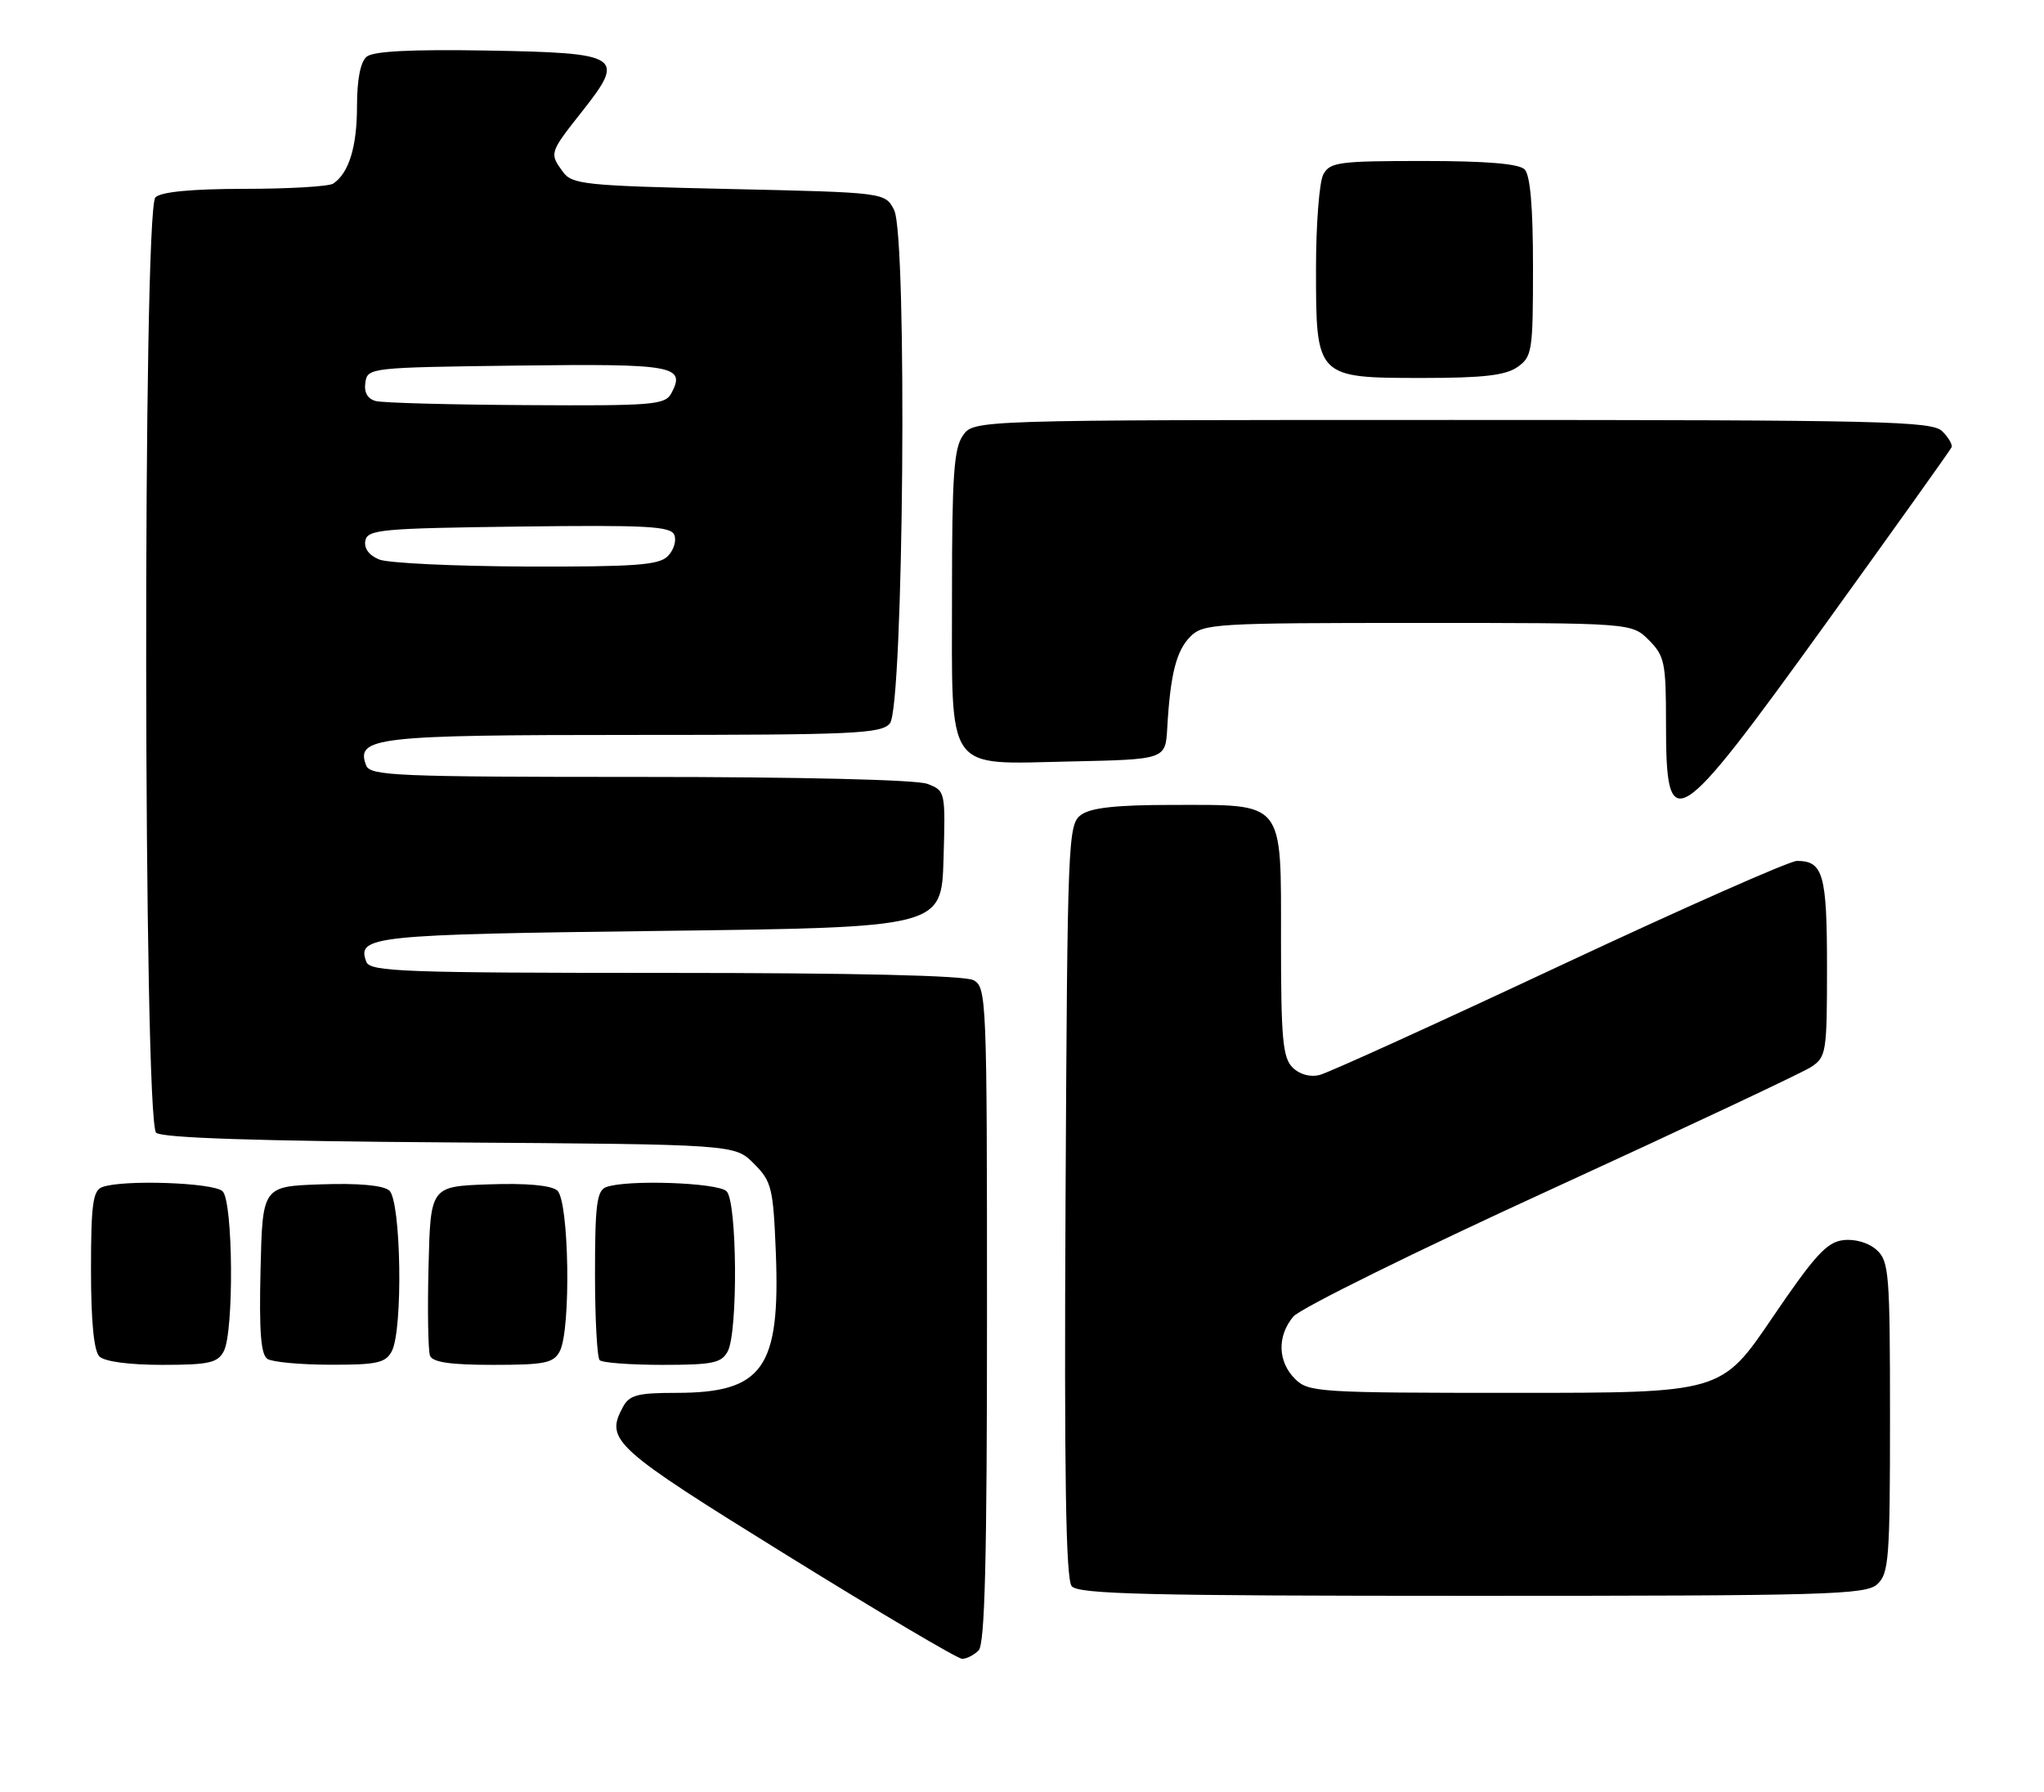 <?xml version="1.0" encoding="UTF-8" standalone="no"?>
<!DOCTYPE svg PUBLIC "-//W3C//DTD SVG 1.1//EN" "http://www.w3.org/Graphics/SVG/1.1/DTD/svg11.dtd" >
<svg xmlns="http://www.w3.org/2000/svg" xmlns:xlink="http://www.w3.org/1999/xlink" version="1.1" viewBox="0 0 292 256">
 <g >
 <path fill="currentColor"
d=" M 139.80 235.80 C 140.70 234.90 141.00 222.87 141.00 187.84 C 141.00 142.62 140.94 141.04 139.07 140.04 C 137.82 139.37 122.14 139.00 95.03 139.00 C 57.73 139.00 52.87 138.82 52.34 137.43 C 50.92 133.74 53.06 133.51 94.30 133.00 C 134.50 132.50 134.50 132.50 134.79 122.74 C 135.07 113.04 135.06 112.97 132.47 111.99 C 130.92 111.40 114.34 111.00 91.40 111.00 C 56.63 111.00 52.88 110.84 52.31 109.36 C 50.76 105.33 53.63 105.00 90.57 105.00 C 122.07 105.00 125.90 104.83 127.13 103.35 C 129.09 100.99 129.64 33.72 127.73 30.00 C 126.44 27.50 126.44 27.50 104.14 27.00 C 83.54 26.54 81.73 26.35 80.42 24.56 C 78.47 21.89 78.48 21.84 83.15 15.93 C 89.43 7.98 88.77 7.56 69.53 7.22 C 58.76 7.04 53.33 7.31 52.38 8.10 C 51.49 8.84 51.00 11.35 51.00 15.19 C 51.00 20.97 49.84 24.74 47.60 26.23 C 47.00 26.64 41.30 26.98 34.95 26.98 C 27.32 26.99 22.99 27.41 22.20 28.20 C 20.37 30.03 20.48 160.32 22.31 161.84 C 23.20 162.58 36.82 163.03 64.29 163.22 C 104.96 163.50 104.96 163.50 107.69 166.24 C 110.23 168.78 110.46 169.68 110.83 178.88 C 111.49 195.49 109.01 199.00 96.58 199.00 C 91.04 199.00 89.91 199.31 88.97 201.05 C 86.44 205.78 87.60 206.83 112.40 222.19 C 125.55 230.34 136.82 237.00 137.45 237.00 C 138.08 237.00 139.14 236.46 139.80 235.80 Z  M 268.17 226.35 C 269.84 224.84 270.00 222.73 270.00 202.50 C 270.00 181.92 269.86 180.18 268.09 178.58 C 266.96 177.56 265.02 176.98 263.34 177.18 C 260.98 177.45 259.27 179.32 253.20 188.25 C 245.91 199.00 245.91 199.00 216.45 199.00 C 188.33 199.00 186.91 198.91 185.00 197.00 C 182.53 194.53 182.43 190.91 184.75 188.11 C 185.71 186.95 202.23 178.79 221.47 169.98 C 240.70 161.16 257.46 153.27 258.72 152.45 C 260.90 151.02 261.00 150.38 261.00 138.18 C 261.00 124.91 260.46 123.00 256.70 123.00 C 255.66 123.00 240.39 129.76 222.78 138.01 C 205.16 146.27 189.75 153.28 188.52 153.58 C 187.15 153.93 185.65 153.51 184.64 152.50 C 183.25 151.11 183.00 148.34 183.00 134.49 C 183.00 114.18 183.65 115.00 167.47 115.00 C 159.47 115.00 155.84 115.40 154.44 116.42 C 152.57 117.79 152.49 119.70 152.22 171.54 C 152.02 210.84 152.26 225.60 153.10 226.62 C 154.05 227.76 163.79 228.00 210.29 228.00 C 261.04 228.00 266.52 227.84 268.17 226.35 Z  M 31.96 193.07 C 33.44 190.31 33.31 171.71 31.80 170.20 C 30.55 168.95 17.46 168.50 14.58 169.61 C 13.27 170.11 13.00 172.12 13.00 181.41 C 13.00 188.78 13.41 193.01 14.20 193.80 C 14.93 194.53 18.46 195.00 23.16 195.00 C 29.82 195.00 31.08 194.72 31.96 193.07 Z  M 55.96 193.07 C 57.60 190.02 57.30 171.49 55.60 170.08 C 54.71 169.34 51.14 169.02 45.85 169.21 C 37.50 169.50 37.50 169.50 37.22 181.42 C 37.01 190.28 37.26 193.55 38.22 194.16 C 38.92 194.60 42.97 194.98 47.21 194.98 C 53.83 195.00 55.08 194.72 55.96 193.07 Z  M 79.96 193.07 C 81.60 190.02 81.30 171.49 79.60 170.08 C 78.71 169.34 75.14 169.02 69.85 169.21 C 61.50 169.50 61.50 169.50 61.22 180.94 C 61.06 187.23 61.16 192.97 61.43 193.69 C 61.79 194.63 64.35 195.00 70.43 195.00 C 77.81 195.00 79.07 194.75 79.96 193.07 Z  M 103.96 193.07 C 105.44 190.31 105.31 171.71 103.80 170.20 C 102.55 168.95 89.46 168.50 86.58 169.61 C 85.26 170.11 85.00 172.17 85.00 181.94 C 85.00 188.39 85.30 193.97 85.67 194.33 C 86.03 194.70 90.07 195.00 94.63 195.00 C 101.81 195.00 103.07 194.74 103.96 193.07 Z  M 260.68 89.30 C 270.48 75.71 278.63 64.29 278.79 63.91 C 278.96 63.54 278.36 62.50 277.47 61.62 C 276.02 60.16 269.11 60.00 207.49 60.00 C 139.11 60.00 139.11 60.00 137.56 62.22 C 136.27 64.06 136.00 67.98 136.00 84.61 C 136.00 110.80 134.86 109.17 153.00 108.79 C 166.50 108.50 166.50 108.50 166.75 104.00 C 167.19 96.33 168.04 92.96 170.06 90.94 C 171.90 89.10 173.63 89.00 202.55 89.00 C 233.09 89.00 233.09 89.00 235.55 91.45 C 237.80 93.71 238.00 94.66 238.00 103.29 C 238.00 119.80 239.21 119.05 260.68 89.30 Z  M 216.78 52.44 C 218.88 50.97 219.00 50.18 219.00 38.14 C 219.00 29.57 218.61 25.01 217.80 24.20 C 216.99 23.39 212.32 23.00 203.34 23.00 C 191.24 23.00 189.98 23.17 189.04 24.93 C 188.47 26.00 188.00 32.07 188.00 38.43 C 188.00 53.98 188.02 54.00 203.28 54.00 C 211.87 54.00 215.08 53.63 216.78 52.44 Z  M 54.18 79.94 C 52.73 79.36 51.98 78.35 52.19 77.25 C 52.50 75.66 54.45 75.48 74.15 75.23 C 92.55 75.00 95.86 75.18 96.34 76.45 C 96.66 77.27 96.23 78.63 95.39 79.47 C 94.12 80.74 90.67 80.99 75.18 80.94 C 64.91 80.90 55.45 80.45 54.18 79.94 Z  M 53.69 57.30 C 52.51 56.99 51.99 56.08 52.19 54.67 C 52.50 52.53 52.81 52.50 73.93 52.23 C 96.34 51.95 98.01 52.25 95.90 56.20 C 95.01 57.85 93.26 57.99 75.21 57.88 C 64.37 57.82 54.69 57.56 53.69 57.30 Z "/>
</g>
</svg>